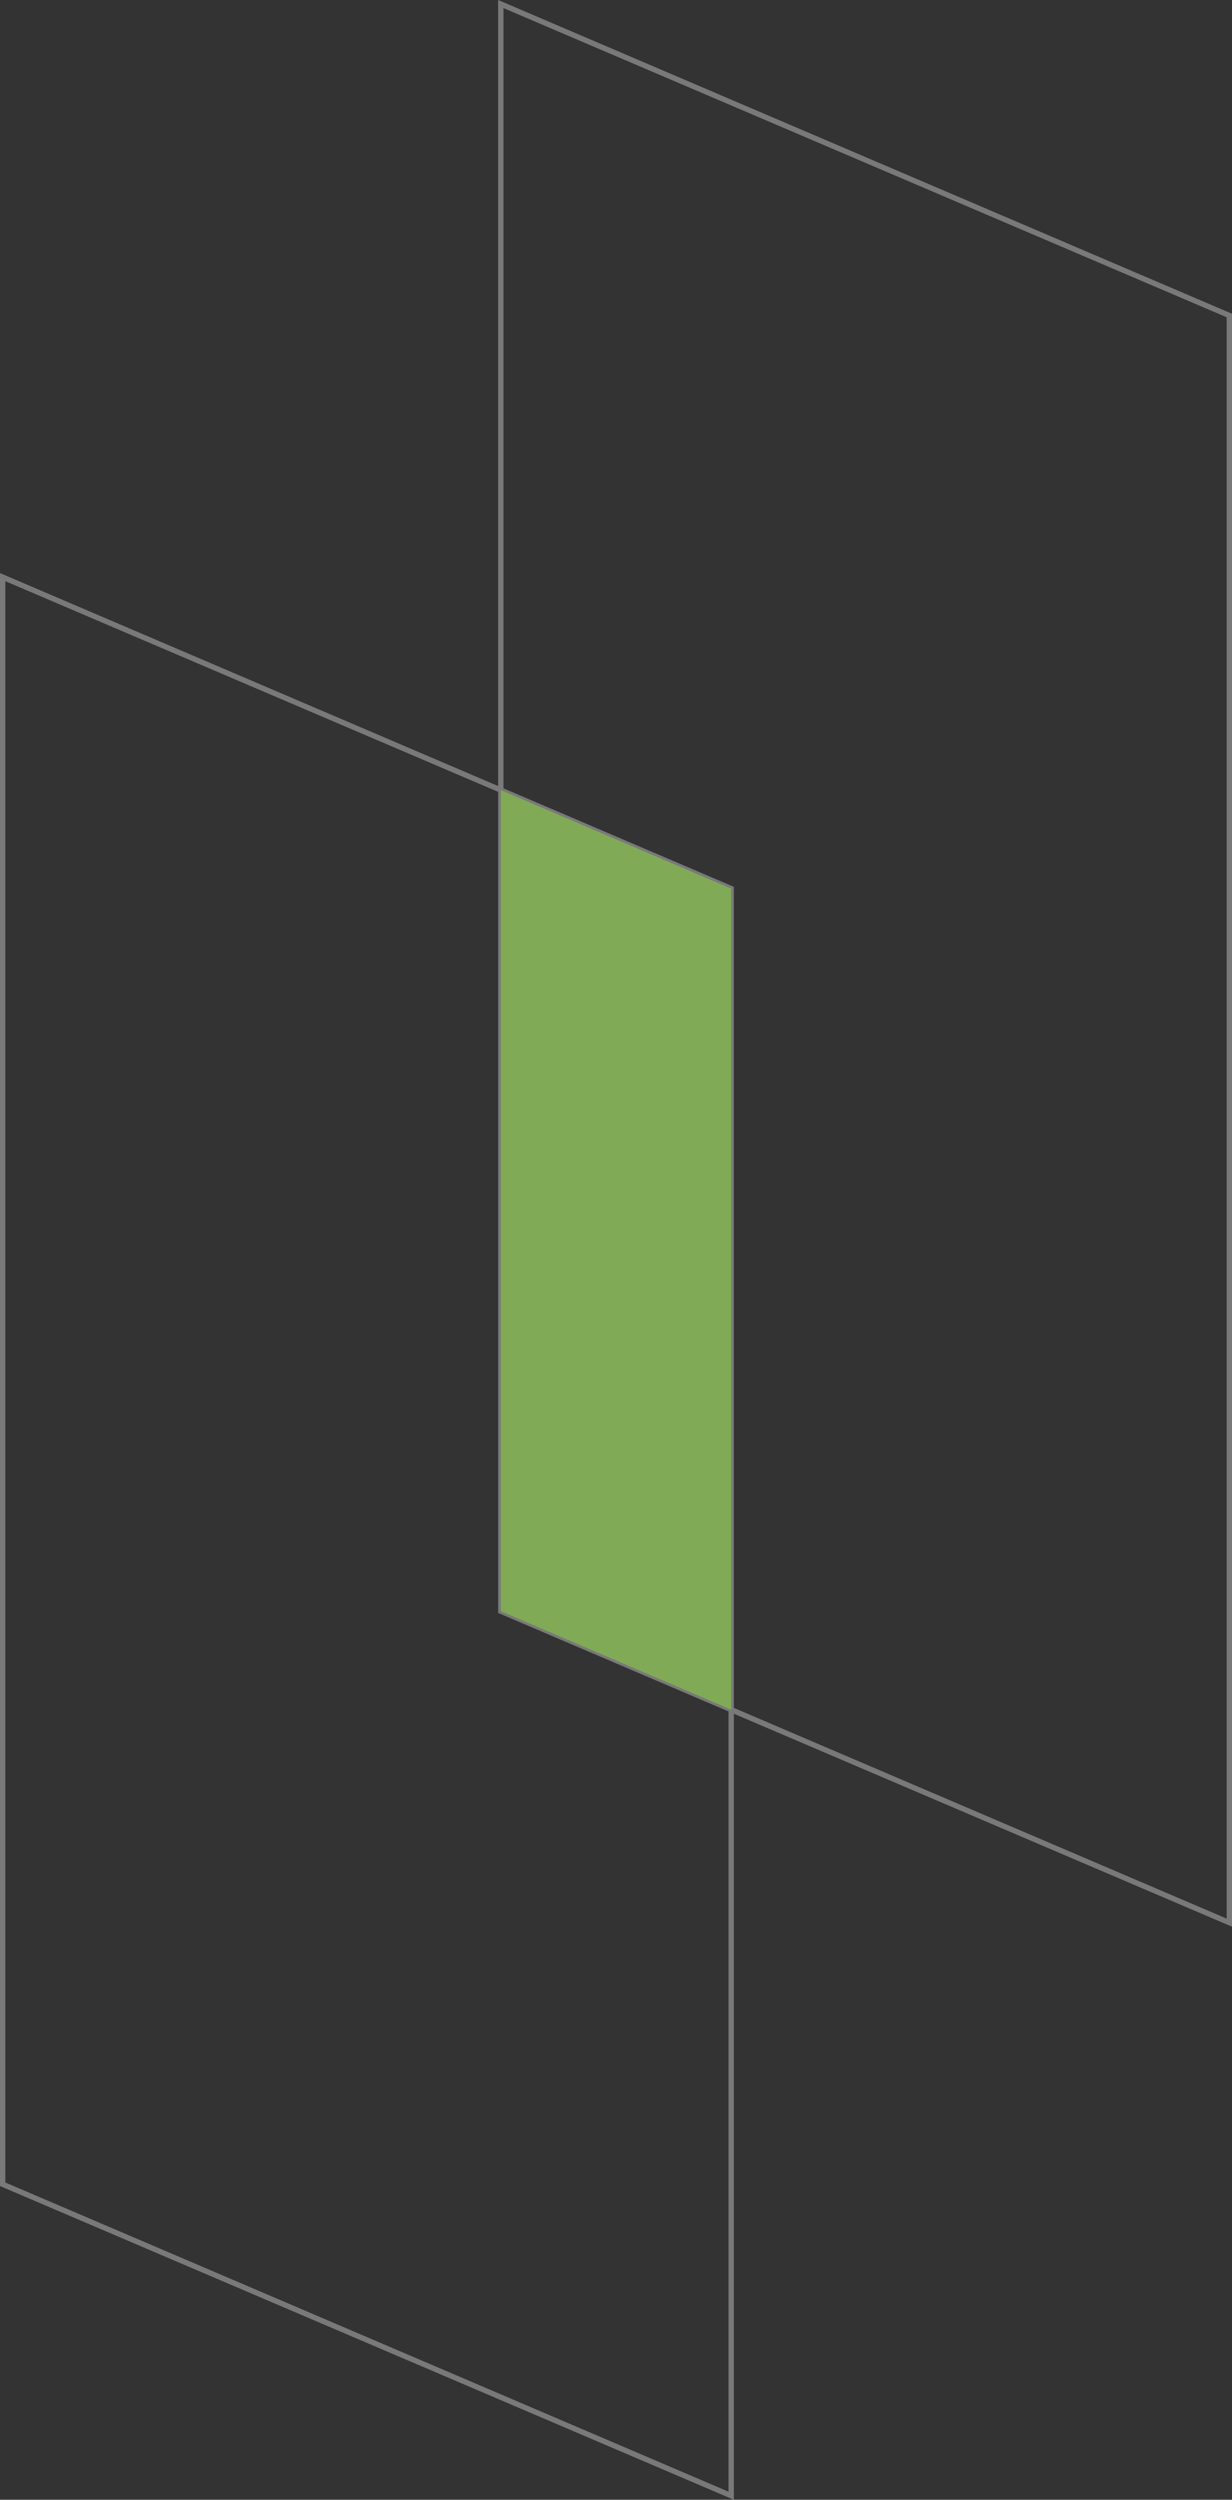 <svg xmlns="http://www.w3.org/2000/svg" width="461.016" height="935.042" viewBox="0 0 461.016 935.042">
  <rect x="0" y="0" width="461.016" height="935.042" fill="#333333" stroke="none"/>
  <g id="Group_66" data-name="Group 66" transform="translate(-92 -208.485)">
    <g id="Group_65" data-name="Group 65" transform="translate(93 210)" opacity="0.34">
      <path id="Path_5" data-name="Path 5" d="M0,0,272.614,116.5V717.65L0,601.148Z" transform="translate(0 214.363)" fill="none" stroke="#fff" stroke-width="2"/>
      <path id="Path_6" data-name="Path 6" d="M0,0,272.614,116.5V717.65L0,601.148Z" transform="translate(186.403)" fill="none" stroke="#fff" stroke-width="2"/>
    </g>
    <path id="Intersection_1" data-name="Intersection 1" d="M0,307.129V0L86.209,36.842V343.971Z" transform="translate(279.403 504.02)" fill="#80aa56"/>
  </g>
</svg>
